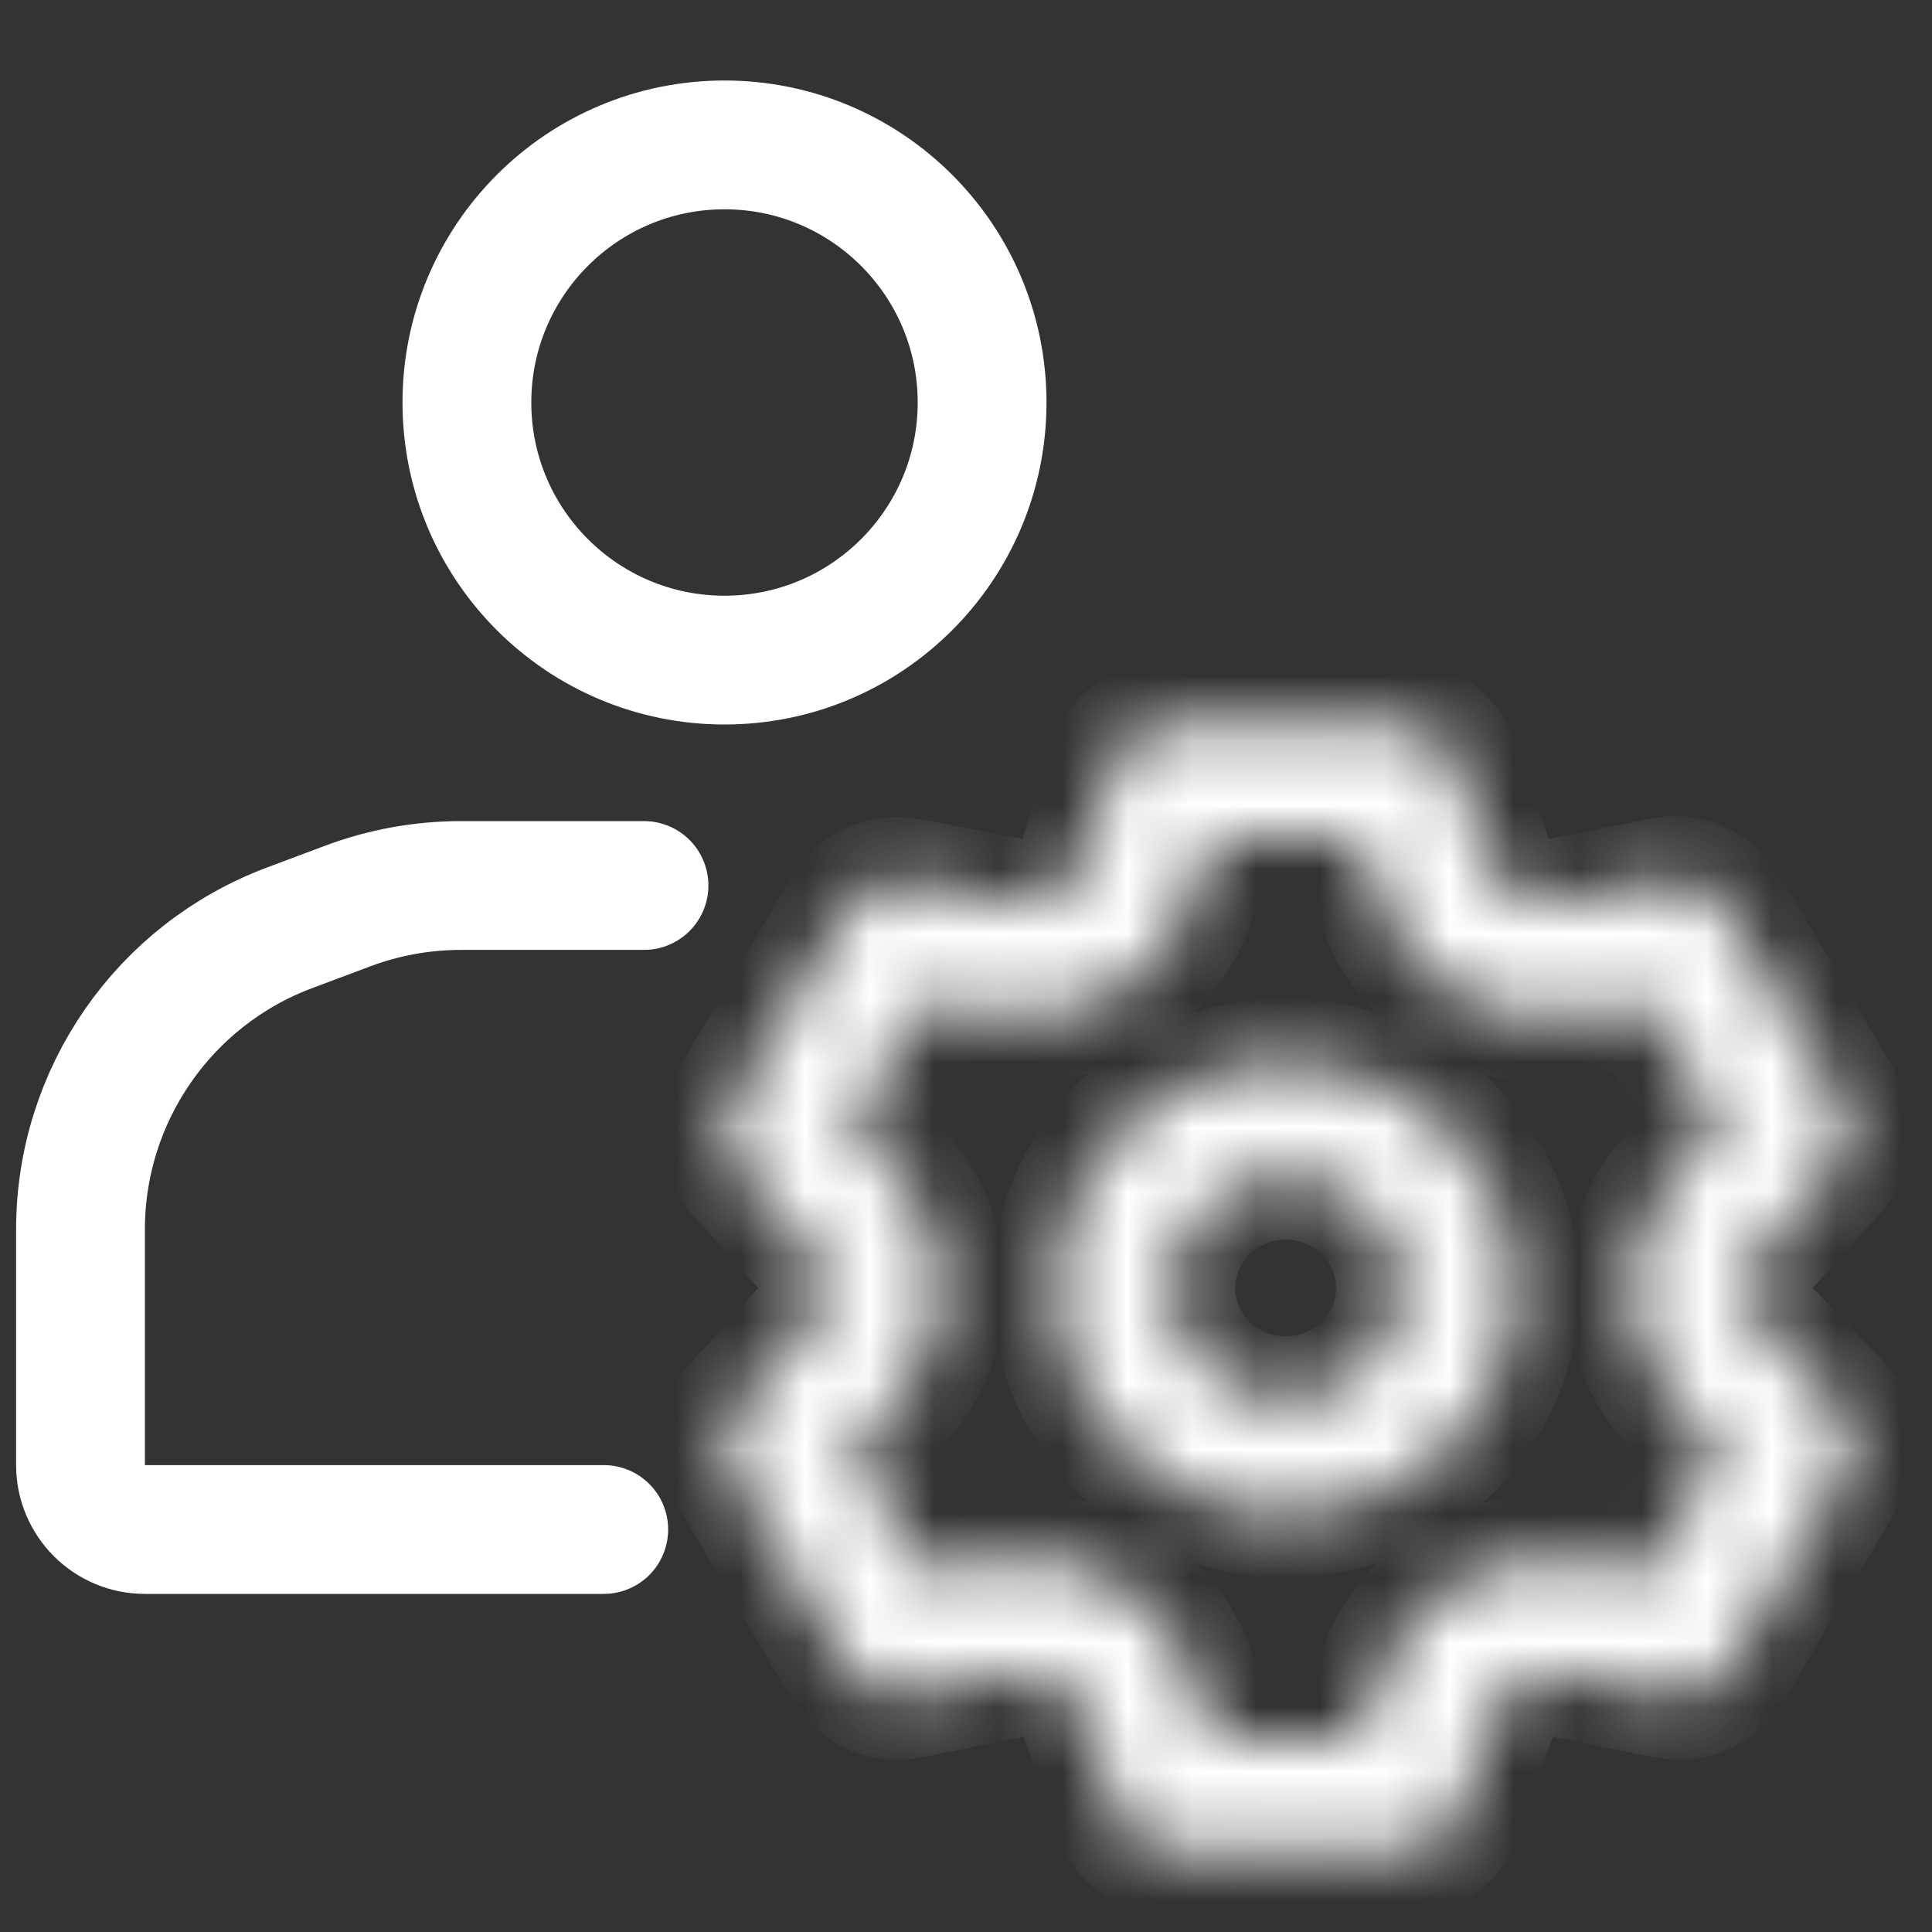 <svg width="30" height="30" viewBox="0 0 30 30" fill="none" xmlns="http://www.w3.org/2000/svg">
<rect x="0" y="0" width="30" height="30" fill="#333333" stroke="none"/>
<path d="M15.25 6.25C15.25 8.459 13.459 10.25 11.25 10.25C9.041 10.25 7.25 8.459 7.25 6.25C7.25 4.041 9.041 2.25 11.25 2.25C13.459 2.25 15.25 4.041 15.25 6.25Z" stroke="#fff" stroke-width="2"/>
<path d="M9.375 23.75H2.25C1.698 23.75 1.25 23.302 1.25 22.75C1.25 21.097 1.25 20.178 1.25 19.09C1.25 17.006 2.543 15.14 4.494 14.408L5.401 14.068C5.962 13.858 6.557 13.75 7.157 13.75H10" stroke="#fff" stroke-width="2" stroke-linecap="round" stroke-linejoin="round"/>
<mask id="path-3-inside-1_2096_21248" fill="#fff">
<path d="M27.32 20.577C27.177 20.418 27.099 20.212 27.099 20C27.099 19.788 27.177 19.582 27.32 19.423L28.46 18.163C28.586 18.025 28.664 17.852 28.683 17.668C28.702 17.484 28.662 17.299 28.567 17.139L26.786 14.112C26.692 13.952 26.55 13.826 26.378 13.751C26.207 13.675 26.016 13.655 25.833 13.692L24.158 14.025C23.945 14.068 23.724 14.033 23.535 13.927C23.346 13.82 23.204 13.65 23.134 13.447L22.591 11.846C22.531 11.672 22.417 11.521 22.265 11.415C22.114 11.308 21.931 11.251 21.745 11.251H18.182C17.988 11.241 17.796 11.294 17.635 11.401C17.474 11.509 17.354 11.665 17.292 11.846L16.793 13.447C16.723 13.65 16.581 13.82 16.392 13.927C16.203 14.033 15.982 14.068 15.769 14.025L14.05 13.692C13.876 13.668 13.698 13.695 13.54 13.77C13.381 13.844 13.249 13.963 13.159 14.112L11.378 17.139C11.281 17.297 11.237 17.481 11.253 17.665C11.269 17.849 11.344 18.023 11.467 18.163L12.598 19.423C12.741 19.582 12.819 19.788 12.819 20C12.819 20.212 12.741 20.418 12.598 20.577L11.467 21.837C11.344 21.977 11.269 22.151 11.253 22.335C11.237 22.519 11.281 22.703 11.378 22.861L13.159 25.888C13.253 26.048 13.395 26.174 13.566 26.25C13.737 26.325 13.928 26.345 14.112 26.308L15.786 25.975C15.999 25.932 16.221 25.967 16.41 26.073C16.599 26.18 16.741 26.35 16.811 26.553L17.354 28.154C17.416 28.335 17.537 28.491 17.697 28.599C17.858 28.706 18.05 28.759 18.245 28.749H21.807C21.994 28.749 22.176 28.692 22.328 28.585C22.48 28.479 22.593 28.328 22.653 28.154L23.197 26.553C23.266 26.35 23.409 26.18 23.597 26.073C23.786 25.967 24.008 25.932 24.221 25.975L25.895 26.308C26.079 26.345 26.27 26.325 26.441 26.25C26.612 26.174 26.755 26.048 26.848 25.888L28.629 22.861C28.724 22.701 28.765 22.516 28.745 22.332C28.726 22.148 28.648 21.975 28.523 21.837L27.32 20.577ZM25.993 21.75L26.706 22.537L25.566 24.479L24.515 24.269C23.873 24.141 23.206 24.248 22.64 24.57C22.073 24.893 21.647 25.408 21.442 26.019L21.104 26.999H18.823L18.503 26.002C18.298 25.391 17.872 24.875 17.305 24.553C16.739 24.23 16.072 24.123 15.43 24.252L14.379 24.462L13.221 22.528L13.934 21.741C14.372 21.26 14.614 20.637 14.614 19.991C14.614 19.346 14.372 18.723 13.934 18.241L13.221 17.454L14.361 15.529L15.412 15.739C16.054 15.868 16.721 15.761 17.288 15.438C17.854 15.116 18.28 14.6 18.485 13.99L18.823 13.001H21.104L21.442 13.998C21.647 14.609 22.073 15.125 22.64 15.447C23.206 15.77 23.873 15.877 24.515 15.748L25.566 15.538L26.706 17.48L25.993 18.268C25.56 18.748 25.321 19.367 25.321 20.009C25.321 20.65 25.56 21.27 25.993 21.75ZM19.963 16.5C19.259 16.5 18.57 16.706 17.984 17.09C17.398 17.475 16.942 18.021 16.672 18.661C16.402 19.3 16.332 20.004 16.469 20.683C16.607 21.362 16.946 21.985 17.444 22.474C17.943 22.964 18.577 23.297 19.268 23.432C19.959 23.567 20.676 23.498 21.327 23.233C21.978 22.968 22.534 22.52 22.926 21.944C23.317 21.369 23.526 20.692 23.526 20C23.526 19.072 23.151 18.182 22.483 17.526C21.814 16.869 20.908 16.5 19.963 16.5ZM19.963 21.75C19.611 21.75 19.267 21.647 18.974 21.455C18.681 21.263 18.453 20.989 18.318 20.67C18.183 20.35 18.148 19.998 18.216 19.659C18.285 19.319 18.455 19.007 18.704 18.763C18.953 18.518 19.27 18.351 19.616 18.284C19.962 18.216 20.32 18.251 20.645 18.383C20.971 18.516 21.249 18.74 21.445 19.028C21.64 19.316 21.745 19.654 21.745 20C21.745 20.464 21.557 20.909 21.223 21.237C20.889 21.565 20.436 21.75 19.963 21.75Z"/>
</mask>
<path d="M27.32 20.577C27.177 20.418 27.099 20.212 27.099 20C27.099 19.788 27.177 19.582 27.32 19.423L28.46 18.163C28.586 18.025 28.664 17.852 28.683 17.668C28.702 17.484 28.662 17.299 28.567 17.139L26.786 14.112C26.692 13.952 26.55 13.826 26.378 13.751C26.207 13.675 26.016 13.655 25.833 13.692L24.158 14.025C23.945 14.068 23.724 14.033 23.535 13.927C23.346 13.82 23.204 13.65 23.134 13.447L22.591 11.846C22.531 11.672 22.417 11.521 22.265 11.415C22.114 11.308 21.931 11.251 21.745 11.251H18.182C17.988 11.241 17.796 11.294 17.635 11.401C17.474 11.509 17.354 11.665 17.292 11.846L16.793 13.447C16.723 13.65 16.581 13.82 16.392 13.927C16.203 14.033 15.982 14.068 15.769 14.025L14.05 13.692C13.876 13.668 13.698 13.695 13.54 13.77C13.381 13.844 13.249 13.963 13.159 14.112L11.378 17.139C11.281 17.297 11.237 17.481 11.253 17.665C11.269 17.849 11.344 18.023 11.467 18.163L12.598 19.423C12.741 19.582 12.819 19.788 12.819 20C12.819 20.212 12.741 20.418 12.598 20.577L11.467 21.837C11.344 21.977 11.269 22.151 11.253 22.335C11.237 22.519 11.281 22.703 11.378 22.861L13.159 25.888C13.253 26.048 13.395 26.174 13.566 26.25C13.737 26.325 13.928 26.345 14.112 26.308L15.786 25.975C15.999 25.932 16.221 25.967 16.41 26.073C16.599 26.18 16.741 26.35 16.811 26.553L17.354 28.154C17.416 28.335 17.537 28.491 17.697 28.599C17.858 28.706 18.05 28.759 18.245 28.749H21.807C21.994 28.749 22.176 28.692 22.328 28.585C22.48 28.479 22.593 28.328 22.653 28.154L23.197 26.553C23.266 26.35 23.409 26.18 23.597 26.073C23.786 25.967 24.008 25.932 24.221 25.975L25.895 26.308C26.079 26.345 26.27 26.325 26.441 26.25C26.612 26.174 26.755 26.048 26.848 25.888L28.629 22.861C28.724 22.701 28.765 22.516 28.745 22.332C28.726 22.148 28.648 21.975 28.523 21.837L27.32 20.577ZM25.993 21.75L26.706 22.537L25.566 24.479L24.515 24.269C23.873 24.141 23.206 24.248 22.64 24.57C22.073 24.893 21.647 25.408 21.442 26.019L21.104 26.999H18.823L18.503 26.002C18.298 25.391 17.872 24.875 17.305 24.553C16.739 24.23 16.072 24.123 15.43 24.252L14.379 24.462L13.221 22.528L13.934 21.741C14.372 21.26 14.614 20.637 14.614 19.991C14.614 19.346 14.372 18.723 13.934 18.241L13.221 17.454L14.361 15.529L15.412 15.739C16.054 15.868 16.721 15.761 17.288 15.438C17.854 15.116 18.28 14.6 18.485 13.99L18.823 13.001H21.104L21.442 13.998C21.647 14.609 22.073 15.125 22.64 15.447C23.206 15.77 23.873 15.877 24.515 15.748L25.566 15.538L26.706 17.48L25.993 18.268C25.56 18.748 25.321 19.367 25.321 20.009C25.321 20.65 25.56 21.27 25.993 21.75ZM19.963 16.5C19.259 16.5 18.57 16.706 17.984 17.09C17.398 17.475 16.942 18.021 16.672 18.661C16.402 19.3 16.332 20.004 16.469 20.683C16.607 21.362 16.946 21.985 17.444 22.474C17.943 22.964 18.577 23.297 19.268 23.432C19.959 23.567 20.676 23.498 21.327 23.233C21.978 22.968 22.534 22.52 22.926 21.944C23.317 21.369 23.526 20.692 23.526 20C23.526 19.072 23.151 18.182 22.483 17.526C21.814 16.869 20.908 16.5 19.963 16.5ZM19.963 21.75C19.611 21.75 19.267 21.647 18.974 21.455C18.681 21.263 18.453 20.989 18.318 20.67C18.183 20.35 18.148 19.998 18.216 19.659C18.285 19.319 18.455 19.007 18.704 18.763C18.953 18.518 19.27 18.351 19.616 18.284C19.962 18.216 20.32 18.251 20.645 18.383C20.971 18.516 21.249 18.74 21.445 19.028C21.64 19.316 21.745 19.654 21.745 20C21.745 20.464 21.557 20.909 21.223 21.237C20.889 21.565 20.436 21.75 19.963 21.75Z" stroke="#fff" stroke-width="2" mask="url(#path-3-inside-1_2096_21248)"/>
</svg>
